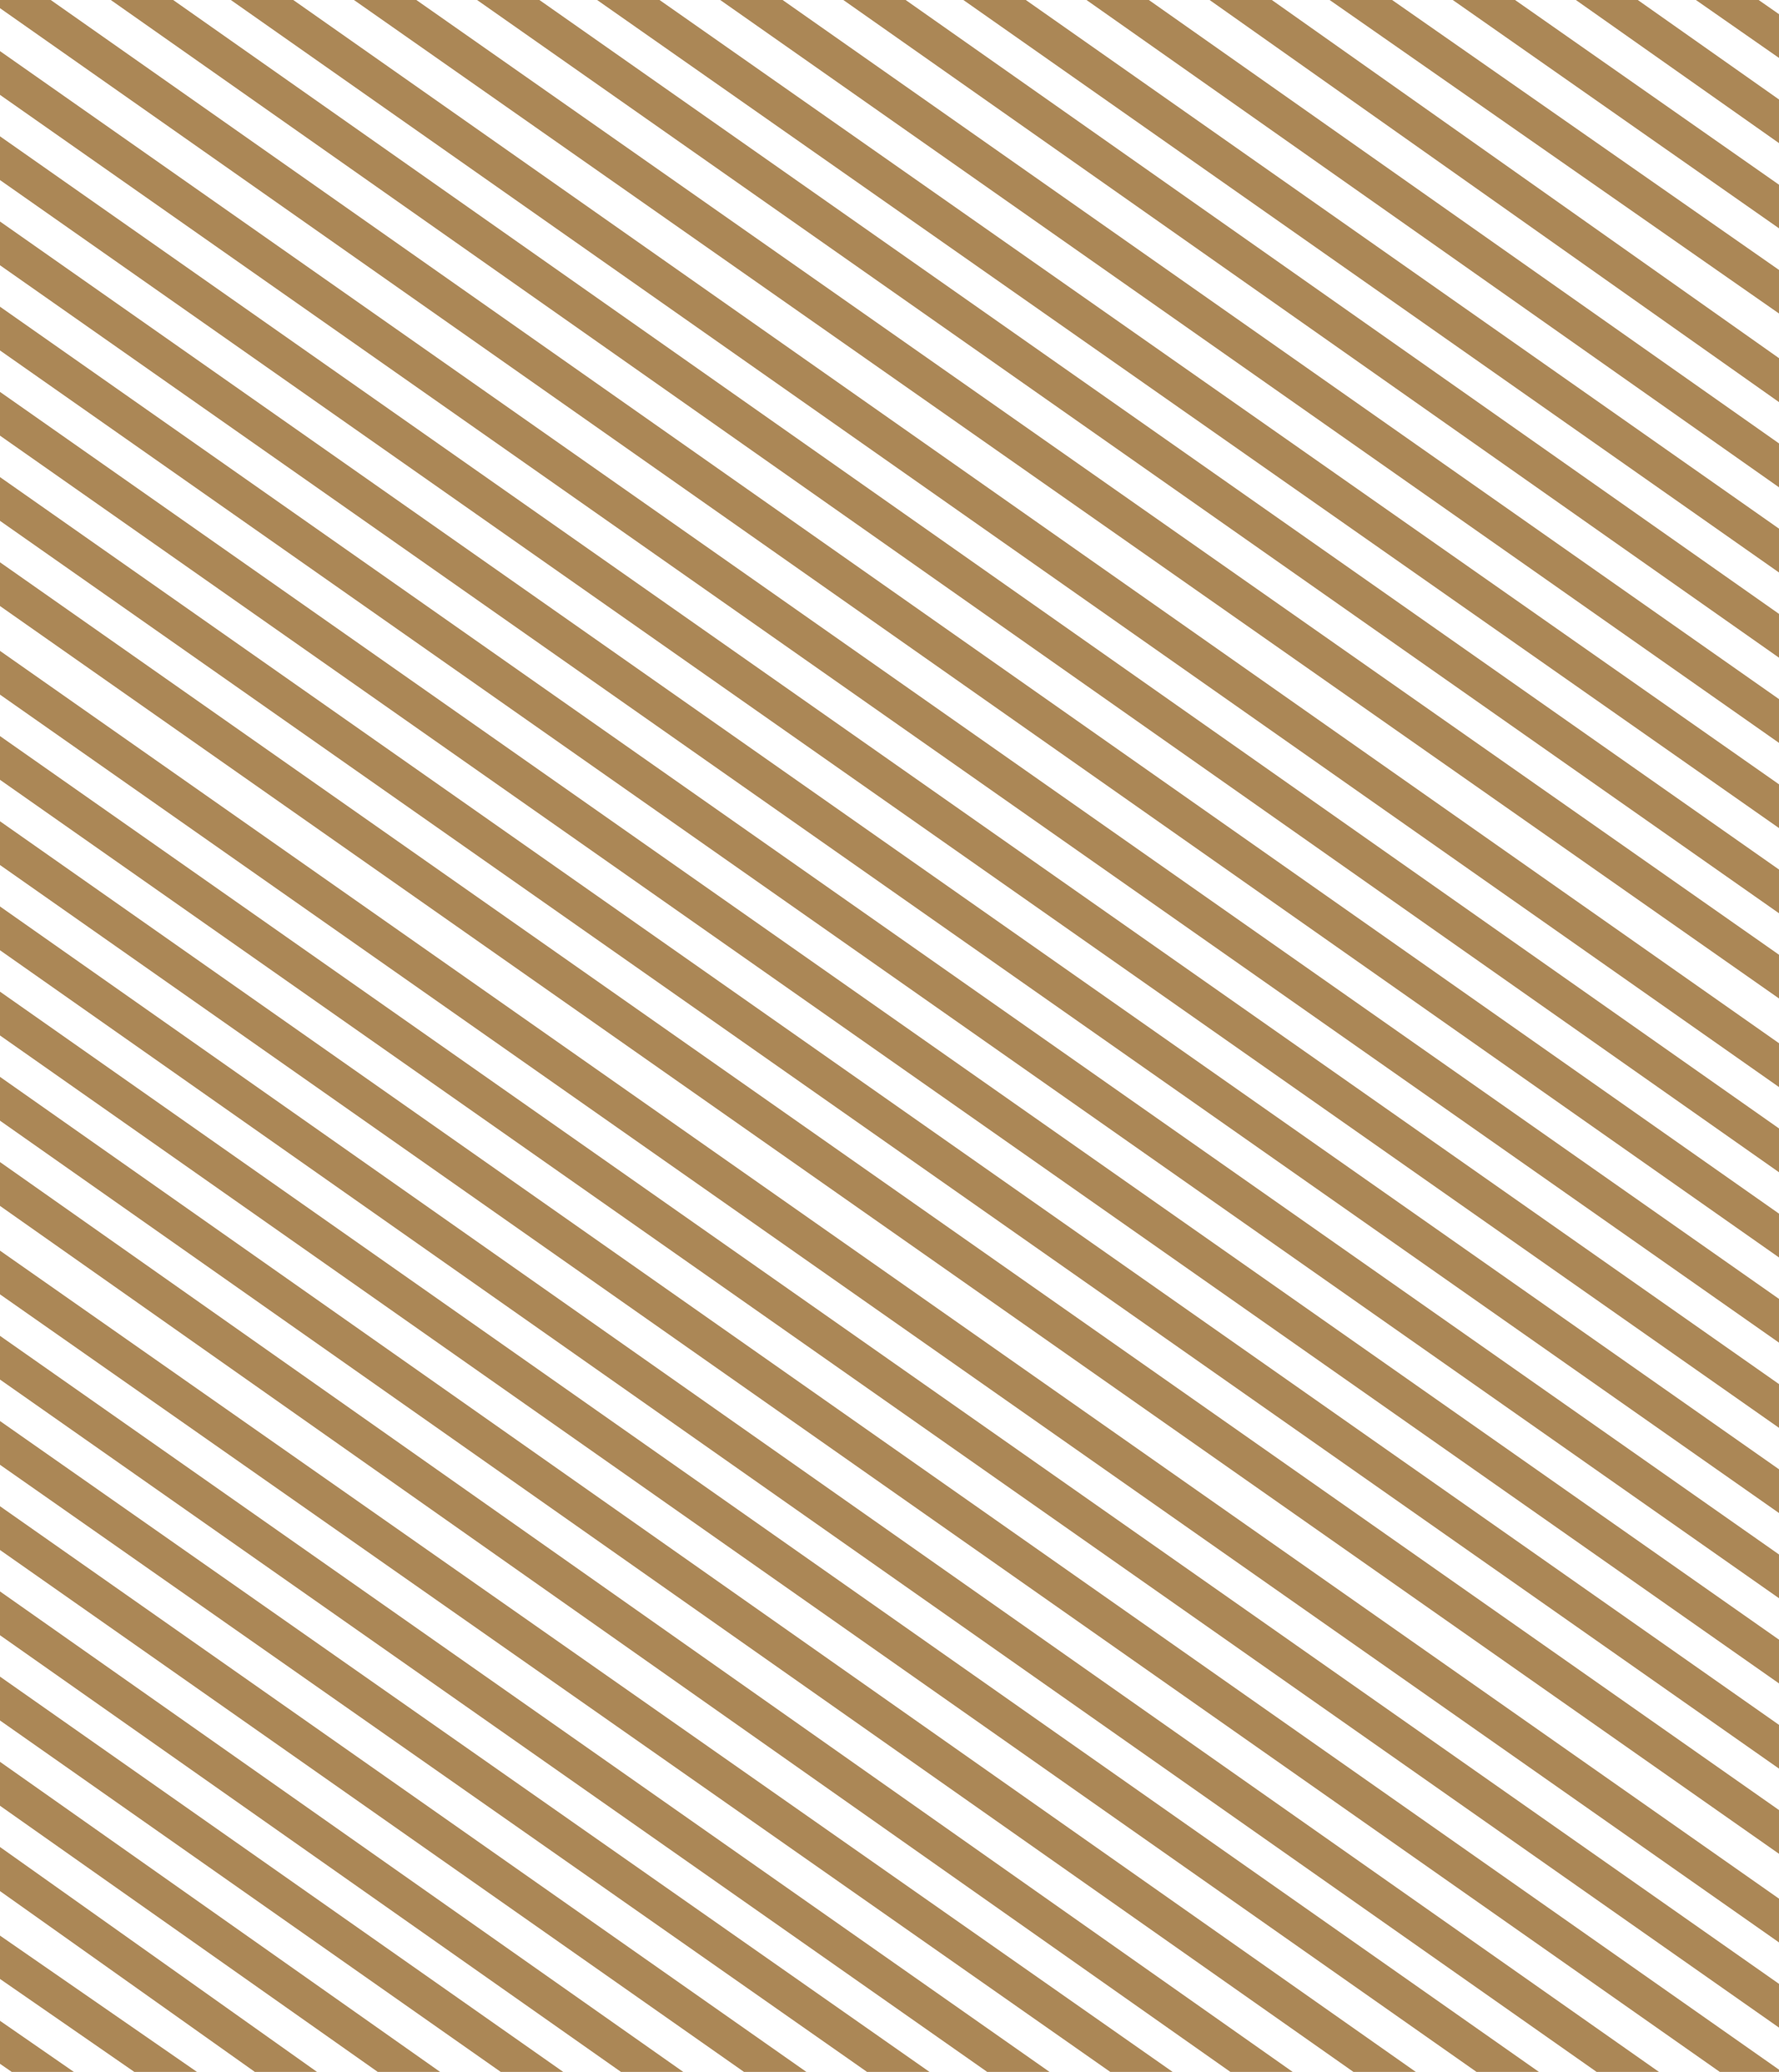 <svg xmlns="http://www.w3.org/2000/svg" width="522" height="608" viewBox="0 0 522 608" fill="none">
<path d="M522 268V255.166L158.276 0H139.983L522 268Z" fill="#ab8756"/>
<path d="M522 293V280.171L122.167 0H103.858L522 293Z" fill="#ab8756"/>
<path d="M522 243V230.161L193.527 0H175.204L522 243Z" fill="#ab8756"/>
<path d="M522 319V306.134L86.055 0H67.734L522 319Z" fill="#ab8756"/>
<path d="M522 218V205.154L229.635 0H211.329L522 218Z" fill="#ab8756"/>
<path d="M522 344V331.14L50.811 0H32.512L522 344Z" fill="#ab8756"/>
<path d="M522 469V456.161L0 90V102.839L522 469Z" fill="#ab8756"/>
<path d="M522 419V406.161L0 40V52.839L522 419Z" fill="#ab8756"/>
<path d="M522 394V381.161L0 15V27.839L522 394Z" fill="#ab8756"/>
<path d="M522 444V431.161L0 65V77.839L522 444Z" fill="#ab8756"/>
<path d="M522 17V4.161L516.026 0H497.616L522 17Z" fill="#ab8756"/>
<path d="M522 42V29.195L480.565 0H462.395L522 42Z" fill="#ab8756"/>
<path d="M522 356.145L14.889 0H0V2.398L522 369V356.145Z" fill="#ab8756"/>
<path d="M522 193V180.146L265.738 0H247.453L522 193Z" fill="#ab8756"/>
<path d="M522 67V54.209L444.553 0H426.27L522 67Z" fill="#ab8756"/>
<path d="M522 168V155.135L301.001 0H282.675L522 168Z" fill="#ab8756"/>
<path d="M522 92V79.213L408.479 0H390.145L522 92Z" fill="#ab8756"/>
<path d="M522 143V130.121L337.1 0H318.799L522 143Z" fill="#ab8756"/>
<path d="M522 118V105.106L373.188 0H354.924L522 118Z" fill="#ab8756"/>
<path d="M325.775 608H344.087L0 367V379.825L325.775 608Z" fill="#ab8756"/>
<path d="M218.307 608H236.616L0 442V454.845L218.307 608Z" fill="#ab8756"/>
<path d="M146.931 608H165.27L0 492V504.872L146.931 608Z" fill="#ab8756"/>
<path d="M182.211 608H200.491L0 467V479.856L182.211 608Z" fill="#ab8756"/>
<path d="M254.41 608H272.74L0 417V429.837L254.41 608Z" fill="#ab8756"/>
<path d="M289.669 608H307.962L0 392V404.83L289.669 608Z" fill="#ab8756"/>
<path d="M3.442 608H21.675L0 593V605.618L3.442 608Z" fill="#ab8756"/>
<path d="M39.419 608H57.799L0 568V580.72L39.419 608Z" fill="#ab8756"/>
<path d="M110.843 608H129.145L0 517V529.897L110.843 608Z" fill="#ab8756"/>
<path d="M522 494V481.161L0 115V127.839L522 494Z" fill="#ab8756"/>
<path d="M74.783 608H93.021L0 542V554.94L74.783 608Z" fill="#ab8756"/>
<path d="M522 570V557.161L0 191V203.839L522 570Z" fill="#ab8756"/>
<path d="M361.025 608H379.308L0 341V353.87L361.025 608Z" fill="#ab8756"/>
<path d="M522 595V582.161L0 216V228.834L522 595Z" fill="#ab8756"/>
<path d="M522 519V506.161L0 140V152.839L522 519Z" fill="#ab8756"/>
<path d="M522 544V531.161L0 165V177.839L522 544Z" fill="#ab8756"/>
<path d="M397.134 608H415.433L0 316V328.862L397.134 608Z" fill="#ab8756"/>
<path d="M504.627 608H522V607.341L0 241V253.84L504.627 608Z" fill="#ab8756"/>
<path d="M433.245 608H451.557L0 291V303.856L433.245 608Z" fill="#ab8756"/>
<path d="M468.488 608H486.779L0 266V278.85L468.488 608Z" fill="#ab8756"/>
</svg>